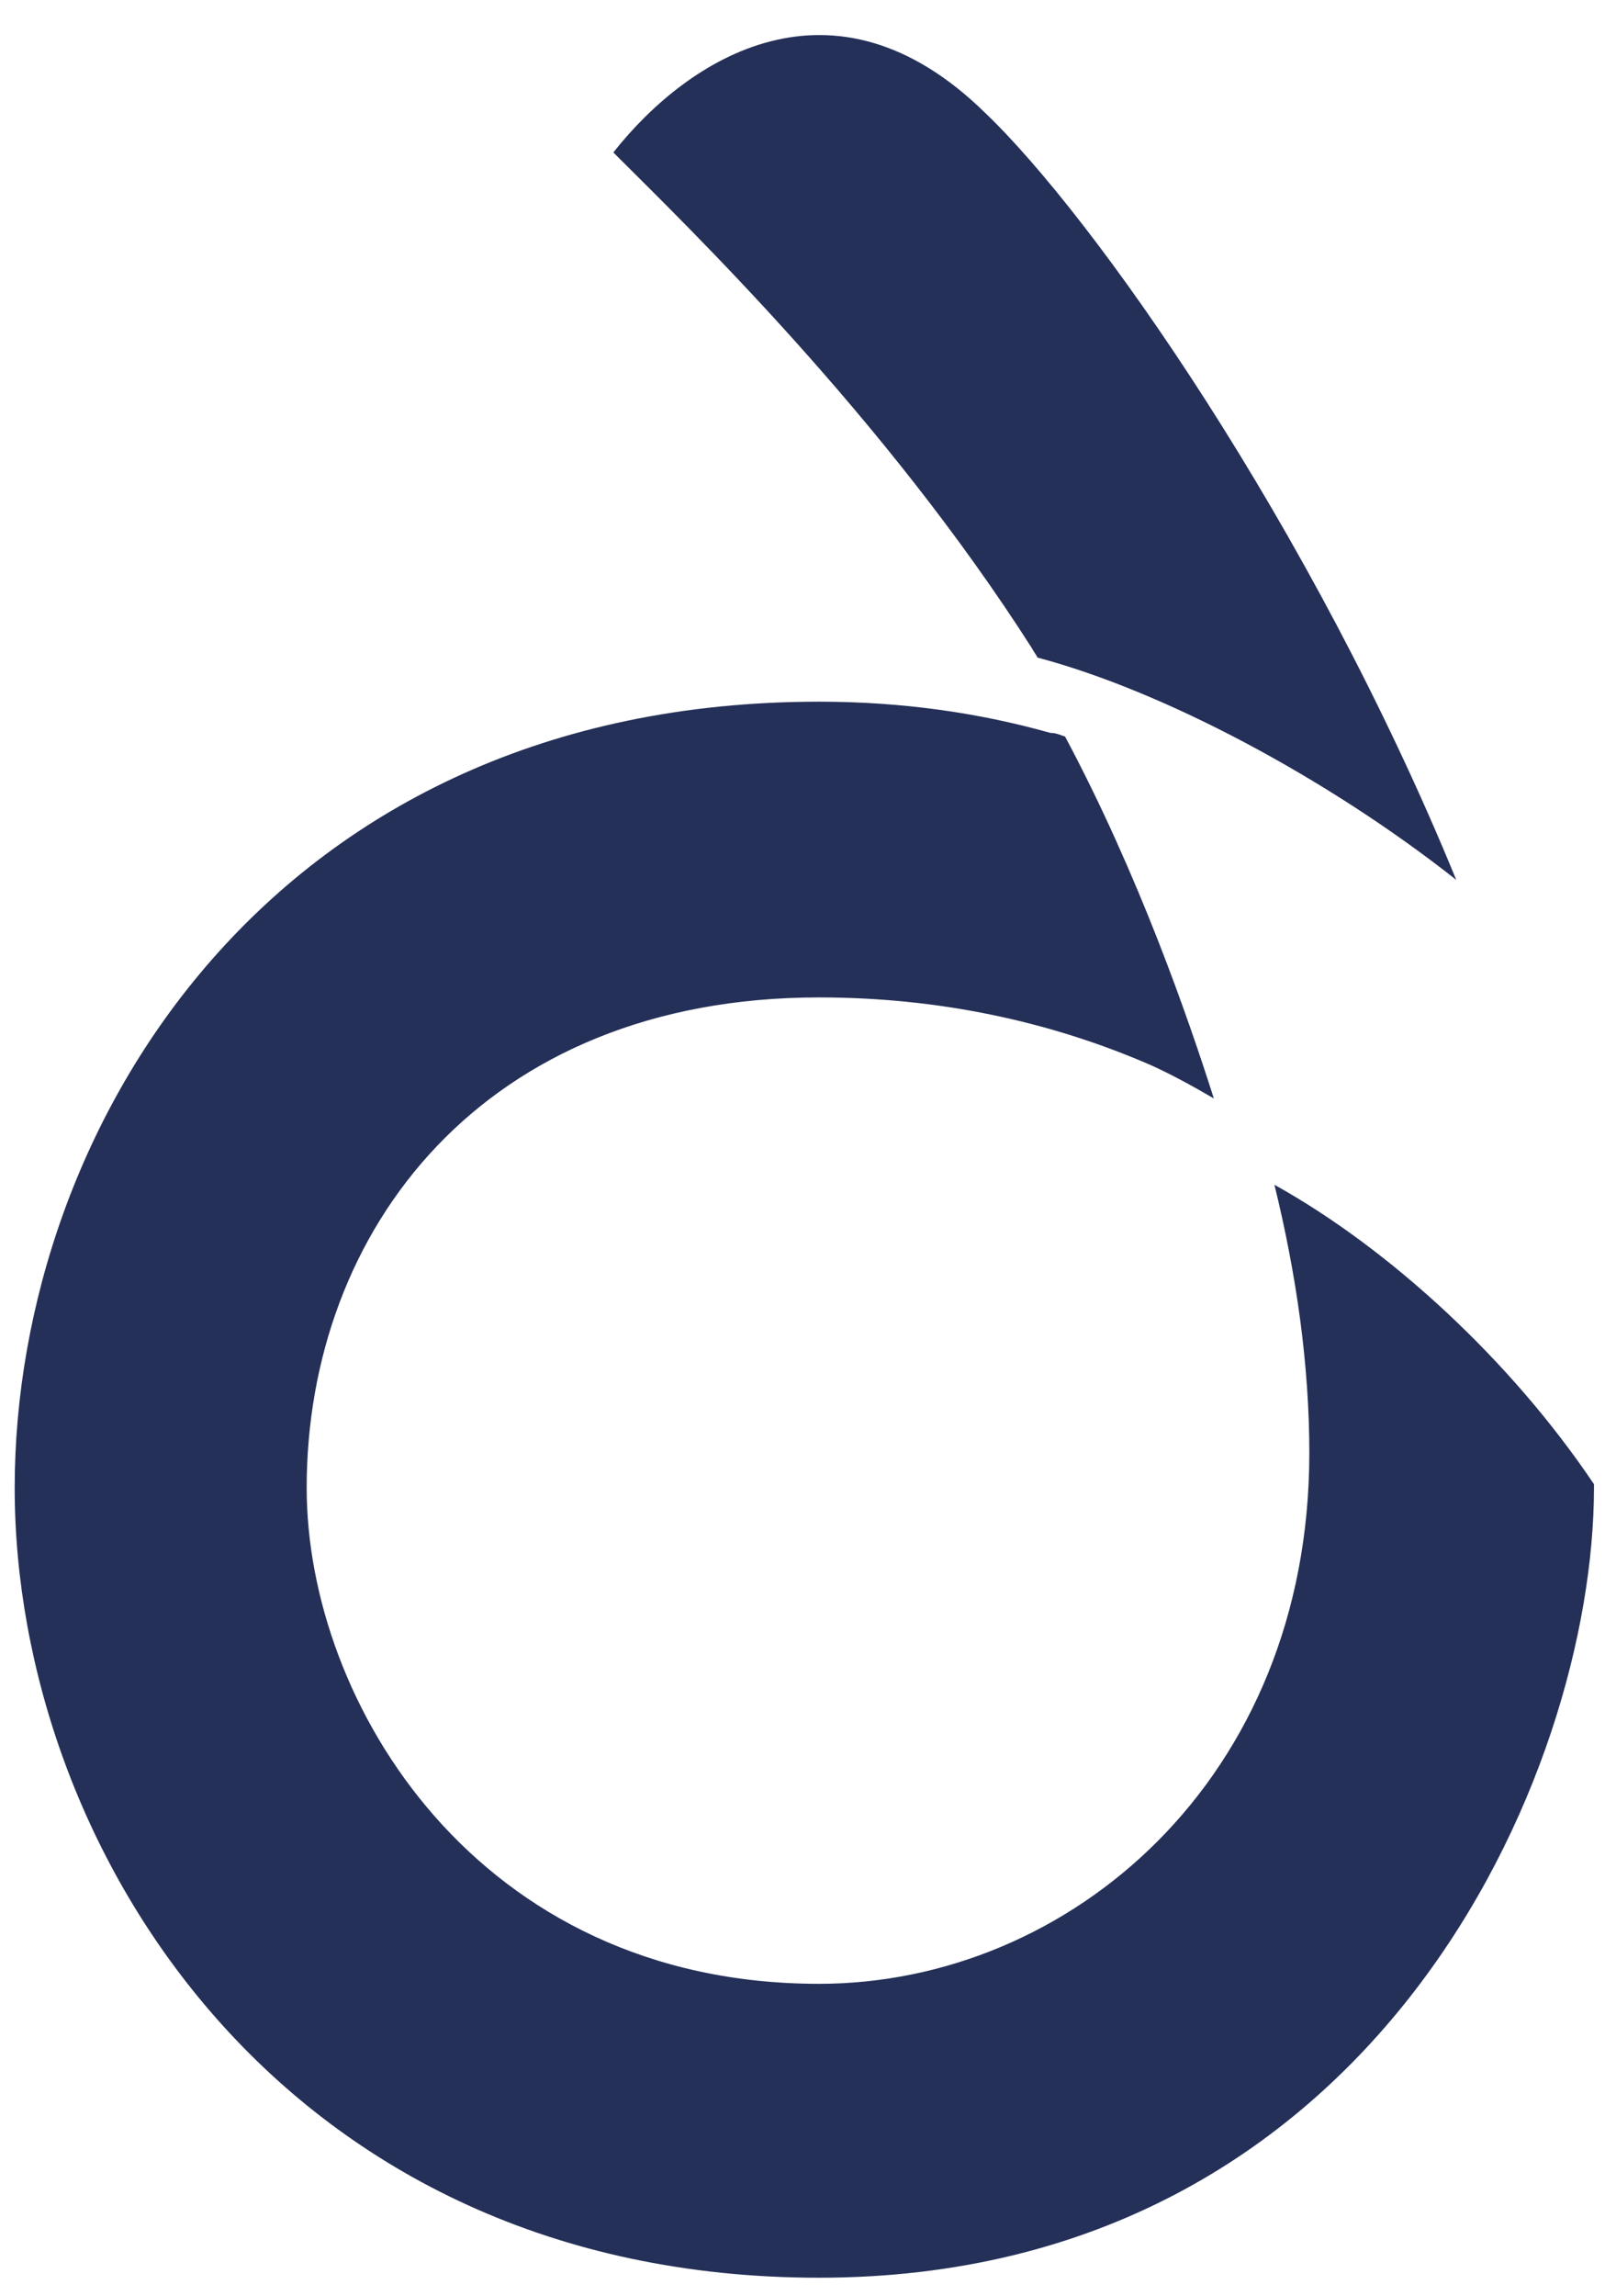 <?xml version="1.0" encoding="utf-8"?>
<svg version="1.1" id="Layer_1" xmlns="http://www.w3.org/2000/svg" xmlns:xlink="http://www.w3.org/1999/xlink" x="0px" y="0px"
	 viewBox="0 0 88 125" enable-background="new 0 0 88 125" xml:space="preserve">
<g>
	<path fill="#243058" d="M69.4,64.5c1.2,4.9,1.9,9.8,1.9,14.6c0,17.8-13.1,28.9-26.7,28.9C26,108,16.7,92.7,16.7,81
		c0-14,9.6-26.7,27.9-26.7c6.5,0,12.6,1.3,18.1,3.7c1.1,0.5,2.2,1.1,3.4,1.8C64.7,55.4,62,47.6,58,40.1c-0.3-0.1-0.5-0.2-0.8-0.2
		c-3.9-1.1-8.1-1.7-12.6-1.7C14.9,38.2,0.8,61.3,0.8,81c0,19.7,14.7,43,43.8,43c30.3,0,42.2-27.4,42.2-43c0-0.1,0-0.1,0-0.2
		C82.3,74.1,75.7,68,69.4,64.5z"/>
	<path fill="#243058" d="M56.2,35.3c0.1,0.2,0.2,0.3,0.3,0.5c6.8,1.8,15.7,6.5,22.8,12.1C71.4,28.6,59.5,11.7,53.6,6.1
		c-8.2-8-16.1-3-20.2,2.2C37.4,12.3,48.1,22.6,56.2,35.3z"/>
</g>
</svg>
